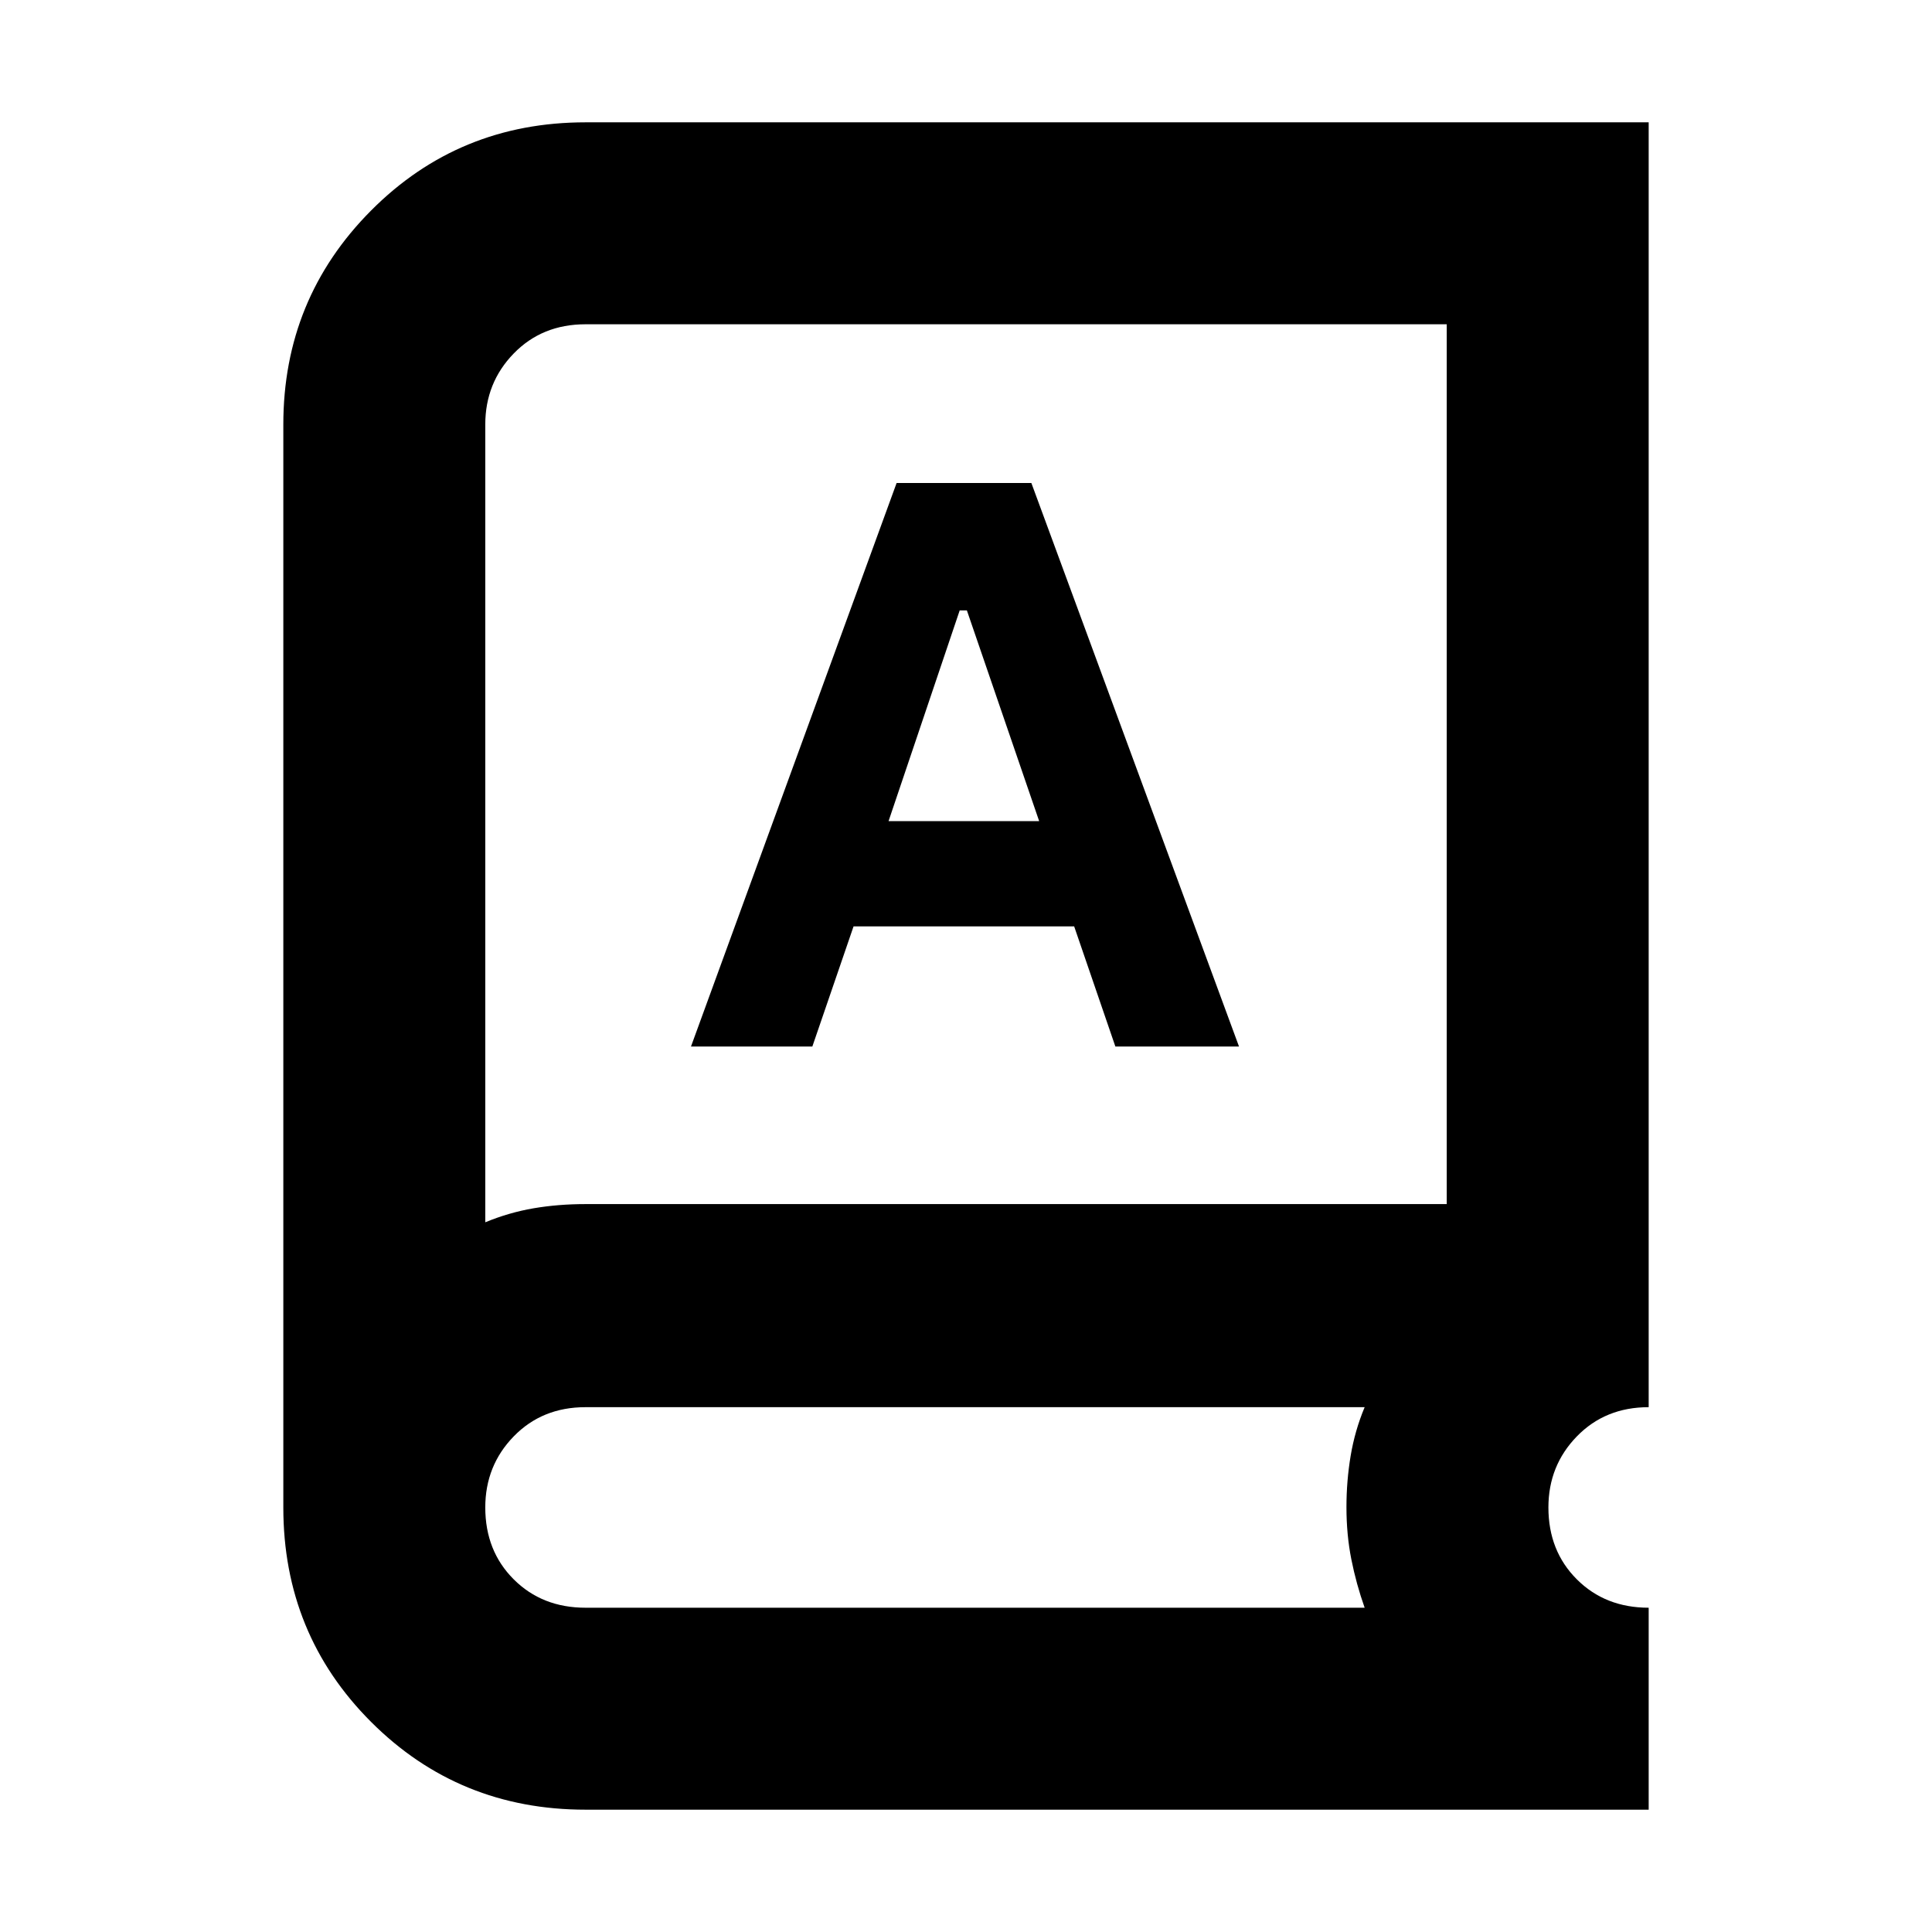 <svg xmlns="http://www.w3.org/2000/svg" height="24" viewBox="0 -960 960 960" width="24"><path d="M290.956-60.782q-62.957 0-106.566-43.608-43.608-43.609-43.608-106.566v-538.088q0-62.522 43.608-106.348 43.609-43.826 106.566-43.826h528.262v638.436q-21.591 0-35.708 14.533-14.117 14.532-14.117 35.293 0 21.591 14.117 35.708 14.117 14.118 35.708 14.118v100.348H290.956Zm0-100.348h387.131q-4.174-11.792-6.608-24.005-2.435-12.213-2.435-26.009 0-12.986 2.087-25.481 2.087-12.495 6.956-24.157H290.956q-21.591 0-35.708 14.533-14.118 14.532-14.118 35.293 0 21.591 14.118 35.708 14.117 14.118 35.708 14.118ZM241.13-352.652q11.792-4.87 24.005-6.957 12.213-2.087 25.821-2.087H718.87V-798.87H290.956q-21.591 0-35.708 14.533-14.118 14.532-14.118 35.293v396.392ZM343.348-440h60.304l20.478-59.695h109.609L554.217-440h61.435L512.479-720h-66.958L343.348-440Zm98.174-112 35.348-104.695h3.565L516.348-552h-74.826ZM241.13-352.652V-798.87v446.218Z"/></svg>